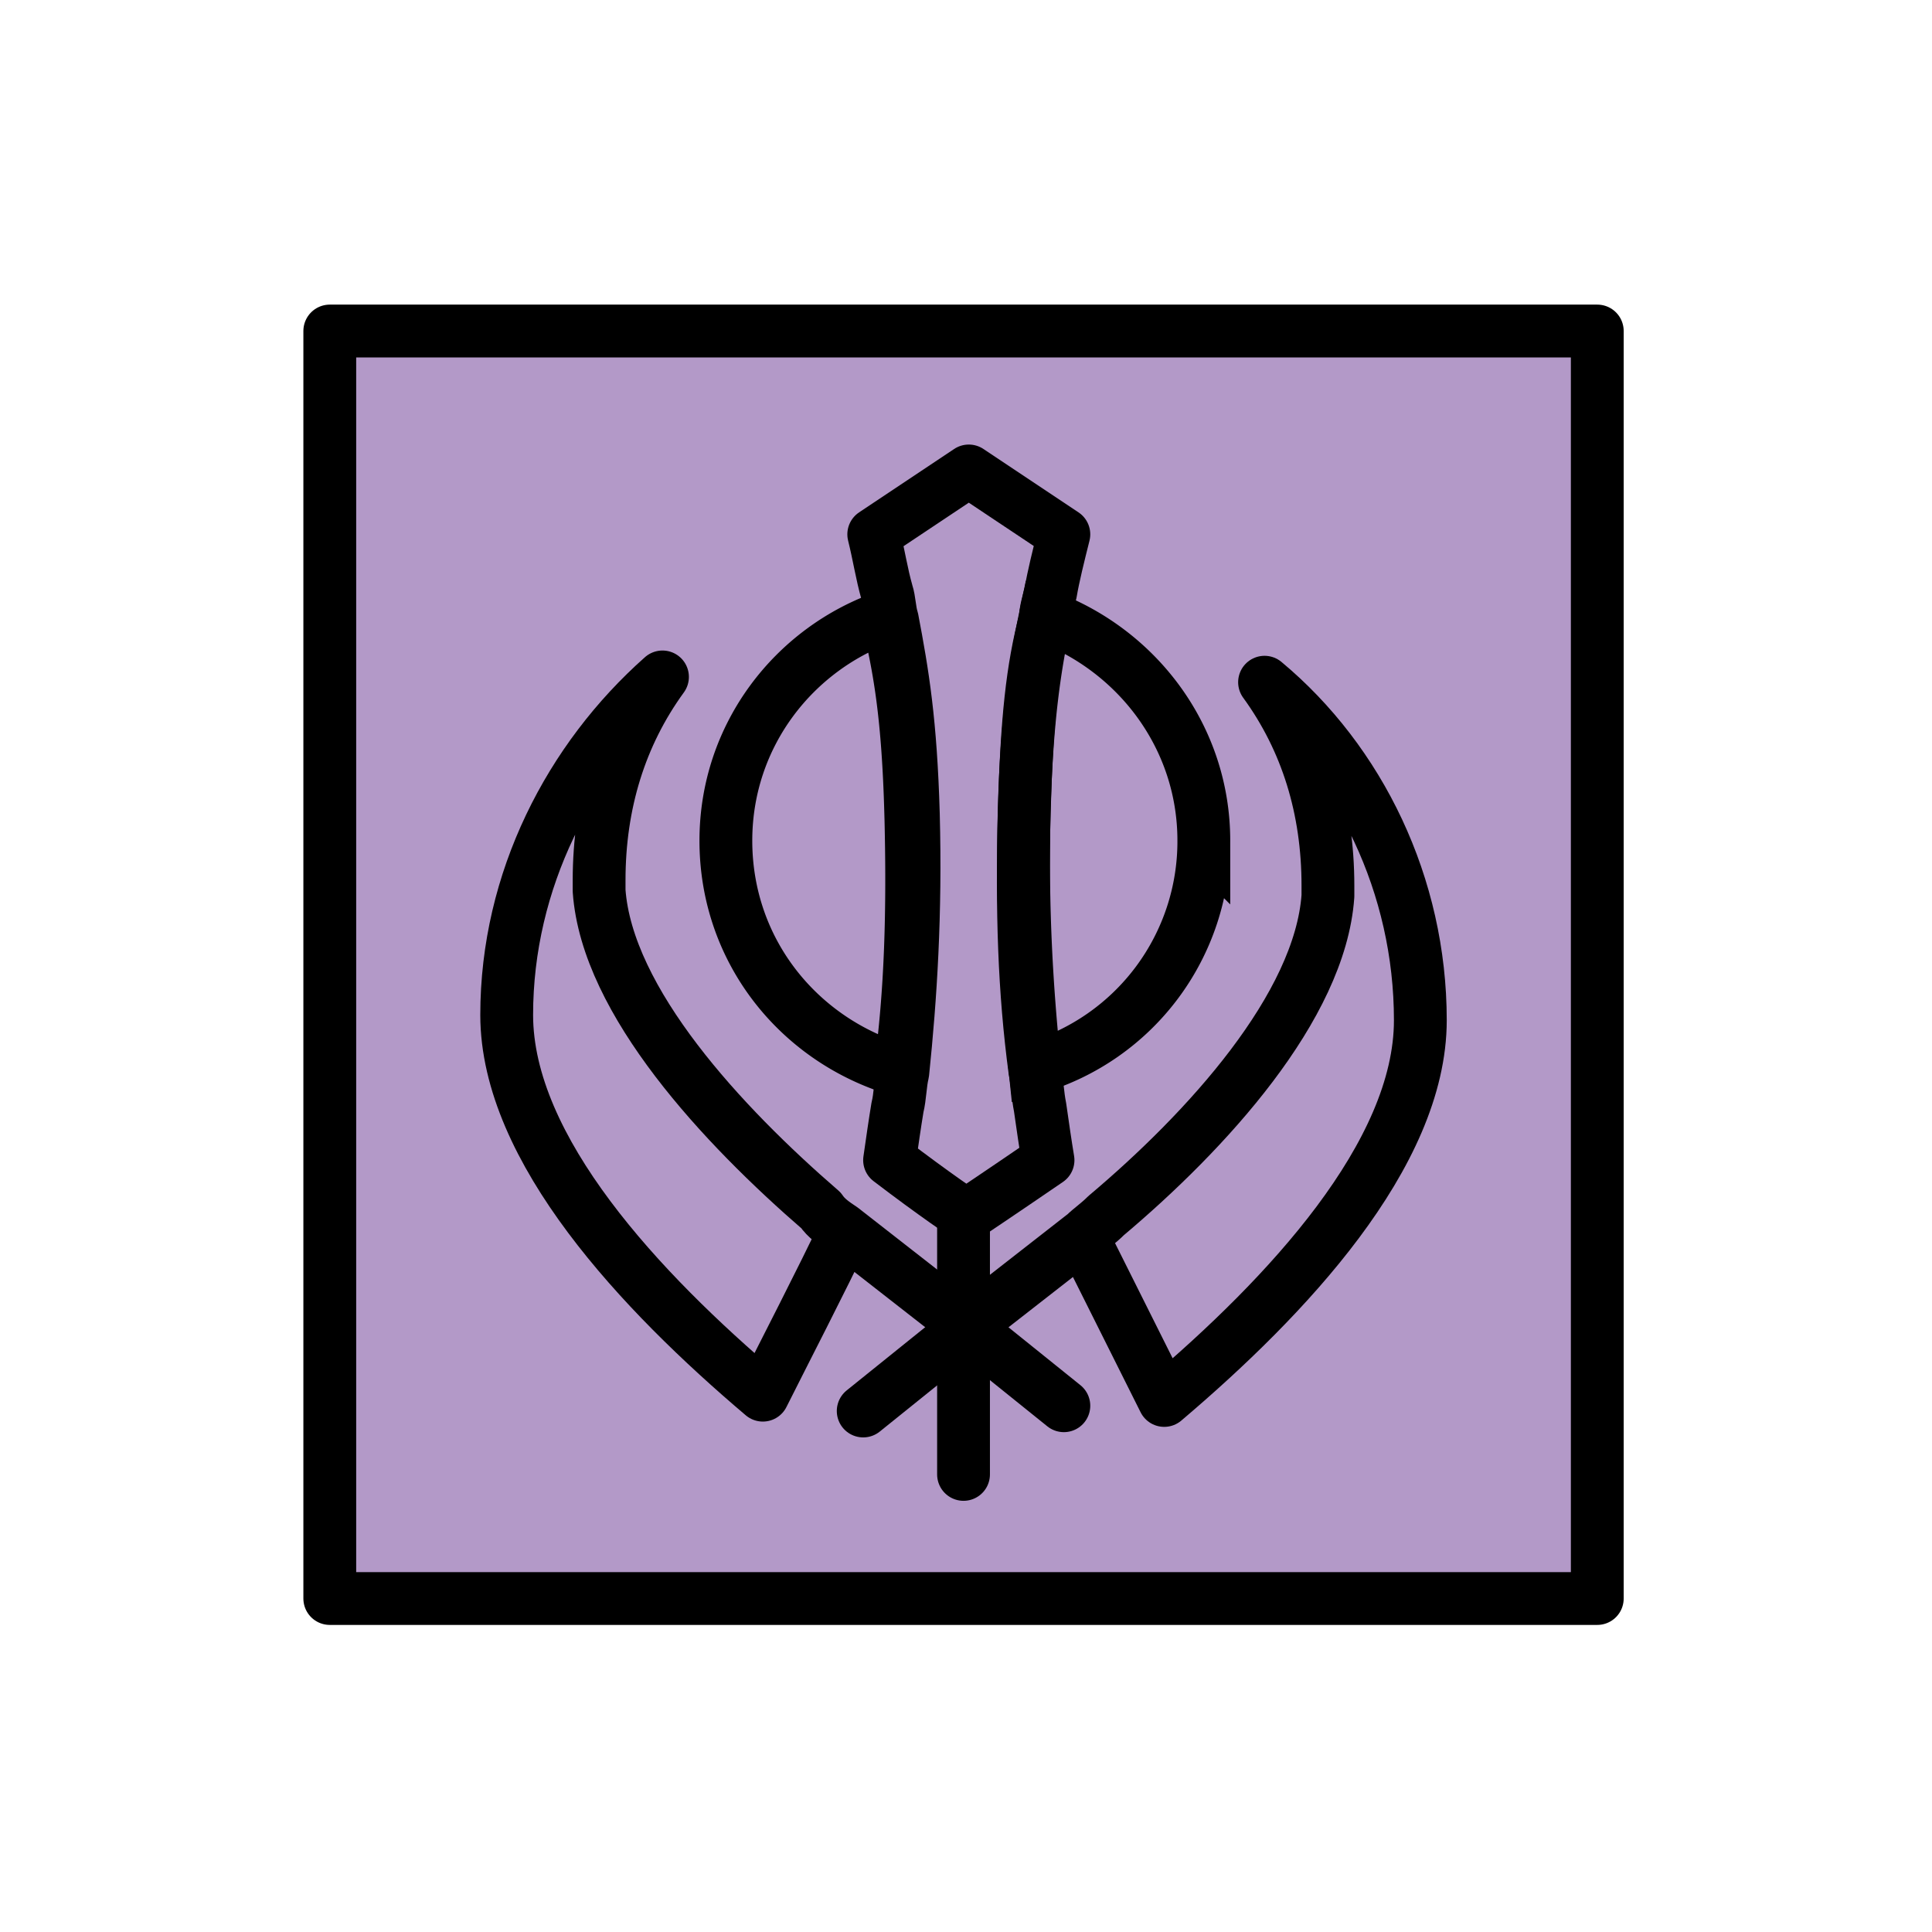 <svg xmlns="http://www.w3.org/2000/svg" width="1em" height="1em" viewBox="0 0 72 72"><path fill="#b399c8" d="M11.896 12.336h47.236v47.236H11.896z"/><g fill="none" stroke="#000" stroke-width="1.968"><path stroke-linecap="round" stroke-linejoin="round" d="M12.29 12.336h47.236v47.236H12.29zm23.618 42.611v-9.841"/><path stroke-linecap="round" stroke-linejoin="round" d="m40.434 46.287l2.953 5.904c4.526-3.838 9.545-9.152 9.545-14.17s-2.263-9.645-5.806-12.597c1.575 2.165 2.362 4.724 2.362 7.578v.393c-.295 4.133-4.527 8.758-8.266 11.907c-.296.296-.59.493-.788.69L36.4 49.14l-.196.196l-4.035 3.248"/><path stroke-linejoin="round" d="M38.171 30.246c-.098 3.74 0 6.692.394 9.644c.098.492.098.886.196 1.378c.099.689.197 1.377.296 1.968c-1.87 1.28-3.051 2.067-3.051 2.067s-1.181-.788-2.854-2.067c.099-.689.197-1.378.295-1.968c.099-.394.099-.886.197-1.28c.295-2.853.492-5.904.394-9.644c-.099-3.444-.394-5.215-.788-7.282c-.098-.295-.098-.689-.196-.984c-.197-.689-.296-1.378-.492-2.165l3.542-2.362l3.543 2.362c-.197.787-.394 1.575-.492 2.165c-.098.394-.197.69-.197.984c-.492 1.87-.689 3.74-.787 7.184Z"/><path stroke-linecap="round" stroke-miterlimit="10" d="M33.94 30.246c.098 3.74 0 6.79-.394 9.644c-3.74-1.082-6.495-4.428-6.495-8.561c0-3.937 2.559-7.184 6.003-8.365c.492 1.968.787 3.838.885 7.282Zm10.923 1.083a8.798 8.798 0 0 1-6.298 8.463c-.296-2.854-.492-5.905-.394-9.644c.098-3.445.394-5.314.787-7.184c3.445 1.28 5.905 4.527 5.905 8.365Z"/><path stroke-linecap="round" stroke-linejoin="round" d="m39.647 52.388l-4.035-3.247l-.196-.197l-4.035-3.15c-.295-.196-.59-.393-.787-.688c-3.642-3.15-7.972-7.775-8.267-11.908v-.393c0-2.854.788-5.413 2.362-7.578c-3.444 3.051-5.806 7.578-5.806 12.596s5.019 10.333 9.546 14.171c.689-1.377 2.361-4.625 2.952-5.904"/></g></svg>